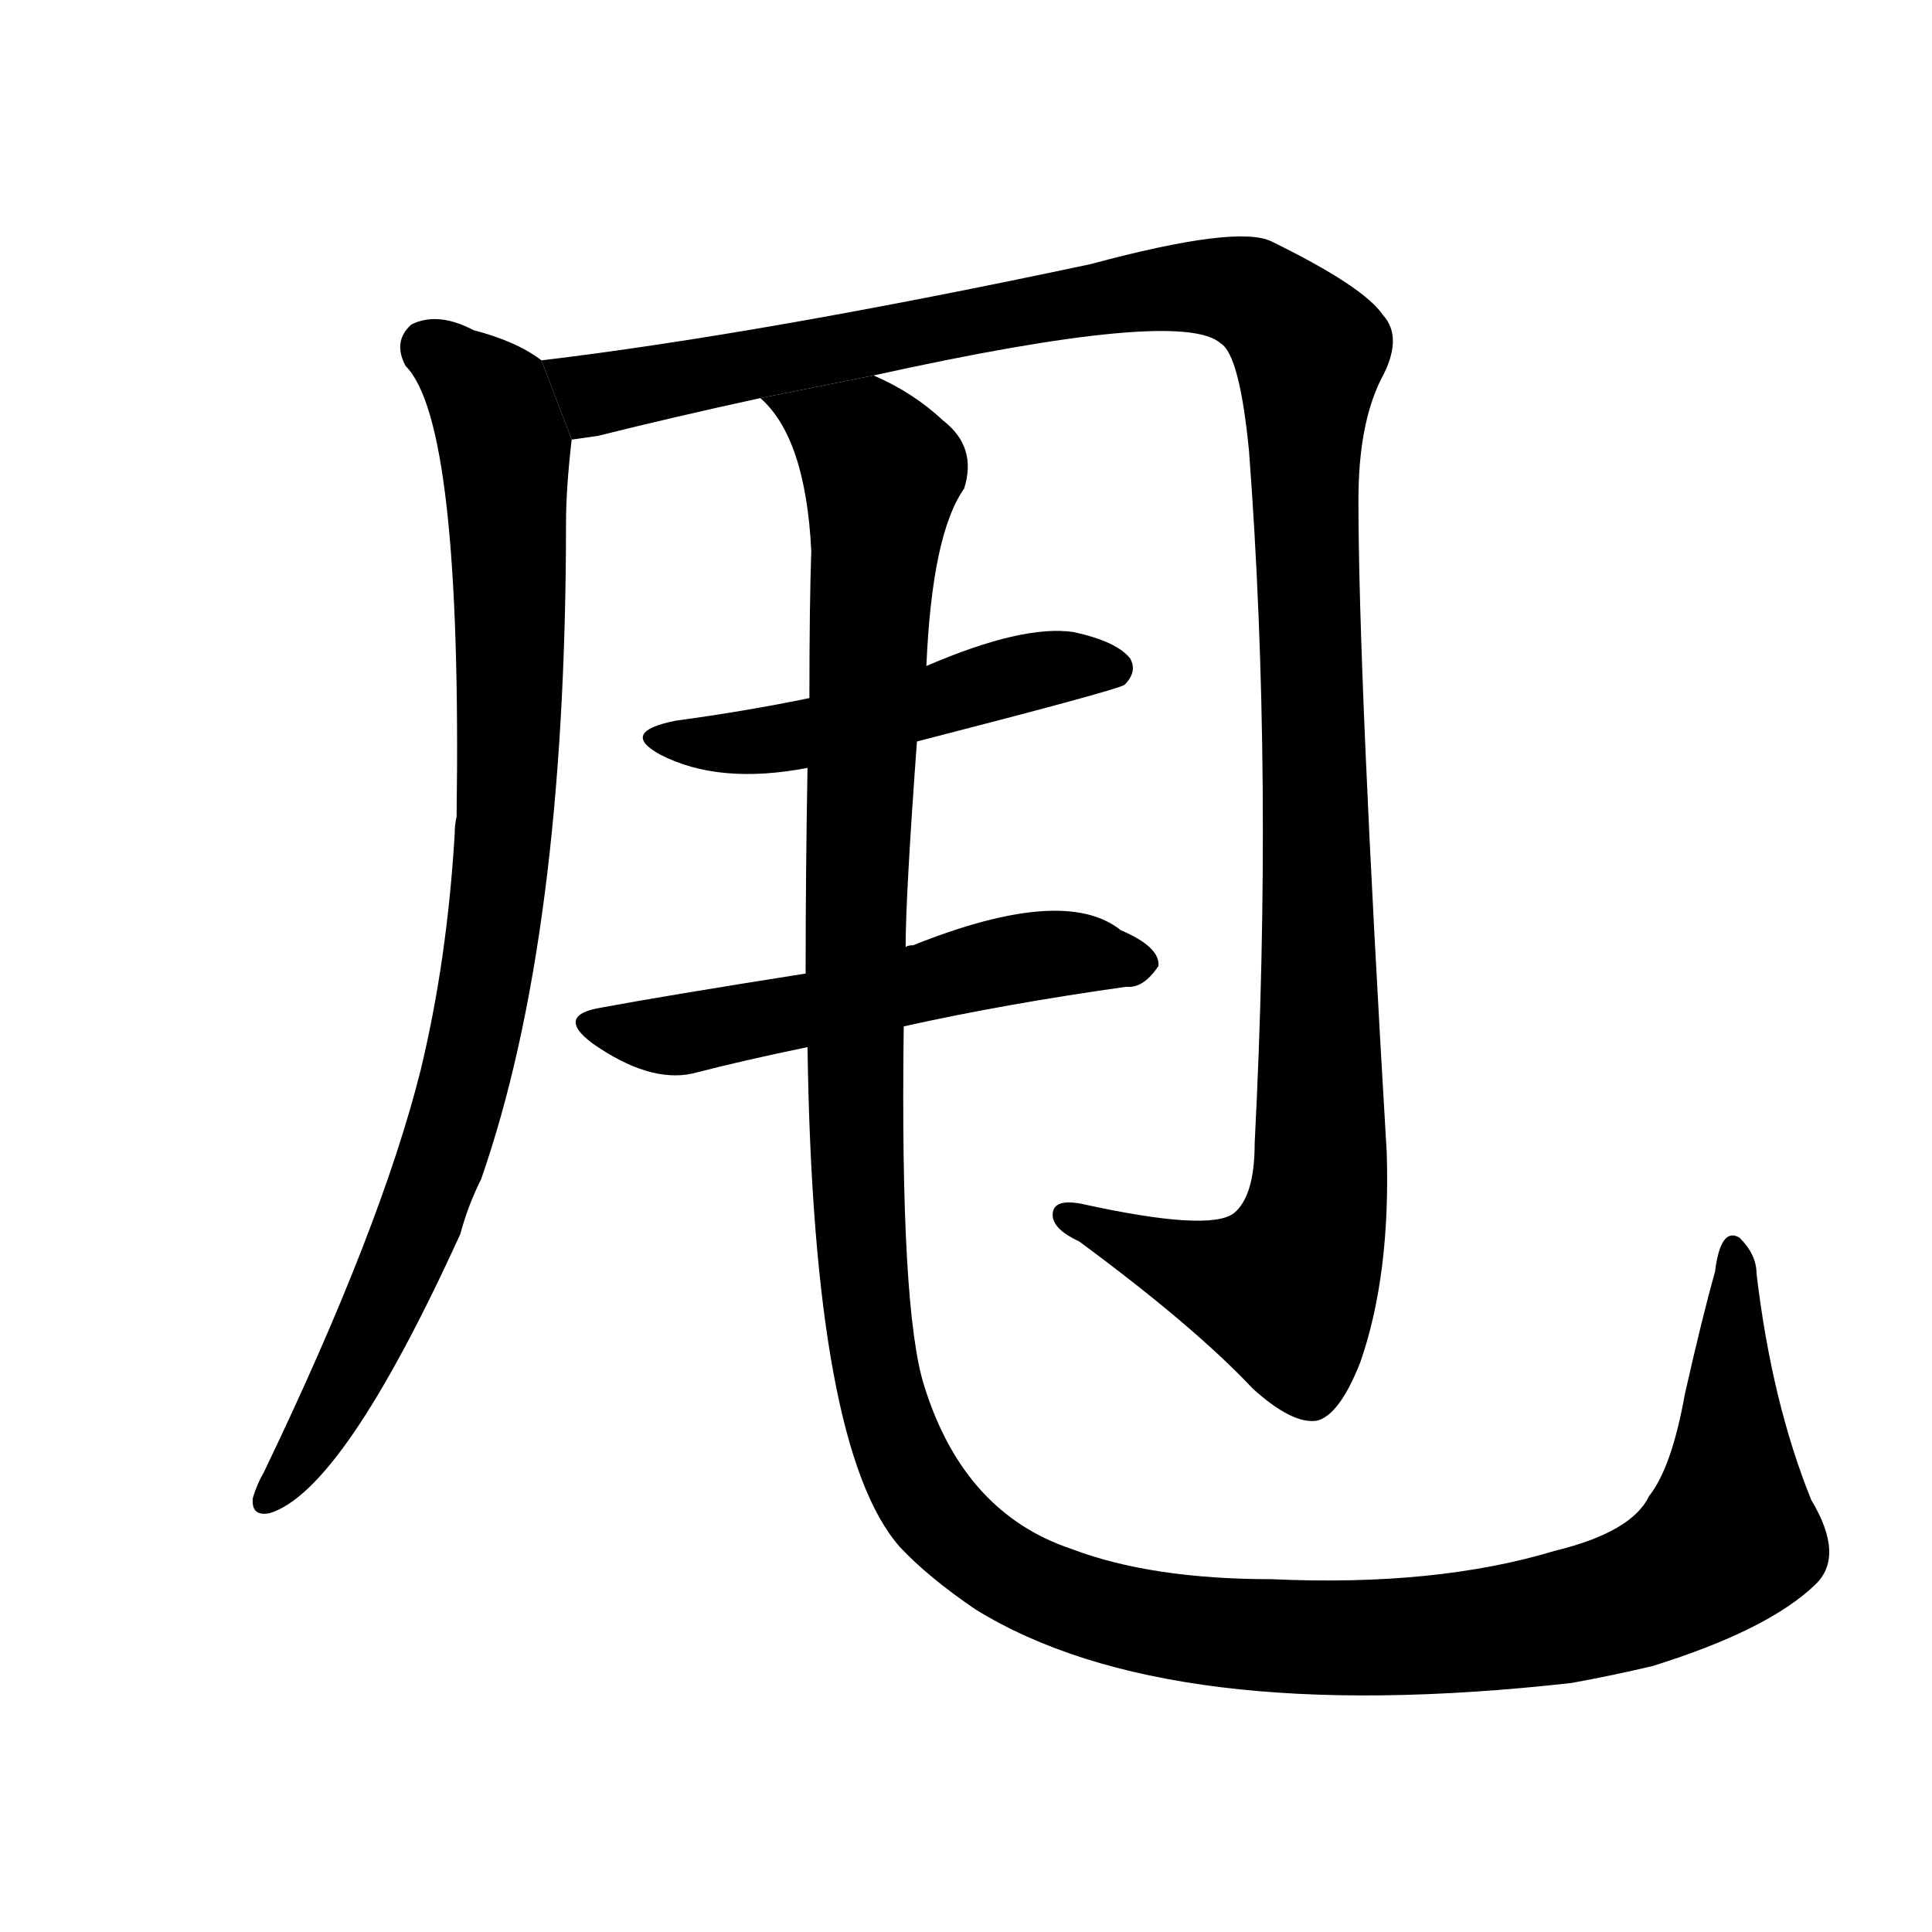 <!-- u7529_shuai3_throw_away_discard -->
<!-- 7529 -->
<!-- 7529 -->
<!-- 7529 -->
<svg viewBox="0 0 1024 1024">
  <g transform="scale(1, -1) translate(0, -900)">
    <path d="M 287 709 Q 274 719 251 725 Q 232 735 218 728 Q 208 719 215 706 Q 245 676 242 467 Q 241 463 241 458 Q 237 391 223 333 Q 202 249 140 120 Q 136 113 134 106 Q 133 96 143 98 Q 182 110 244 246 Q 248 261 255 275 Q 300 404 300 623 Q 300 641 303 667 L 287 709 Z"></path>
    <path d="M 463 701 Q 626 737 647 718 Q 657 712 662 661 Q 675 489 665 294 Q 665 266 654 257 Q 641 247 573 262 Q 557 265 558 255 Q 559 248 572 242 Q 633 197 664 164 Q 685 145 698 147 Q 710 150 721 178 Q 737 224 735 289 Q 720 542 720 635 Q 720 675 732 699 Q 744 721 733 733 Q 723 748 674 772 Q 656 781 578 760 Q 404 723 287 709 L 303 667 Q 310 668 317 669 Q 357 679 403 689 L 463 701 Z"></path>
    <path d="M 486 507 Q 591 534 596 537 Q 603 544 599 551 Q 592 560 569 565 Q 542 569 491 547 L 429 530 Q 395 523 358 518 Q 328 512 350 500 Q 381 484 428 493 L 486 507 Z"></path>
    <path d="M 479 356 Q 533 368 597 377 Q 606 376 614 388 Q 615 398 594 407 Q 564 431 484 399 Q 481 399 480 398 L 427 384 Q 351 372 319 366 Q 294 362 314 347 Q 344 326 367 331 Q 394 338 428 345 L 479 356 Z"></path>
    <path d="M 962 60 Q 978 75 960 105 Q 939 157 931 225 Q 931 235 922 244 Q 912 250 909 226 Q 902 201 893 161 Q 886 122 874 107 Q 865 88 824 78 Q 761 59 674 63 Q 610 63 568 79 Q 511 98 490 165 Q 477 205 479 356 L 480 398 Q 480 425 486 507 L 491 547 Q 494 617 511 641 Q 518 663 500 677 Q 484 692 463 701 L 403 689 Q 427 668 430 608 Q 429 580 429 530 L 428 493 Q 427 438 427 384 L 428 345 Q 431 132 477 80 Q 492 64 517 47 Q 619 -16 833 8 Q 855 12 876 17 Q 937 36 962 60 Z"></path>
  </g>
</svg>
